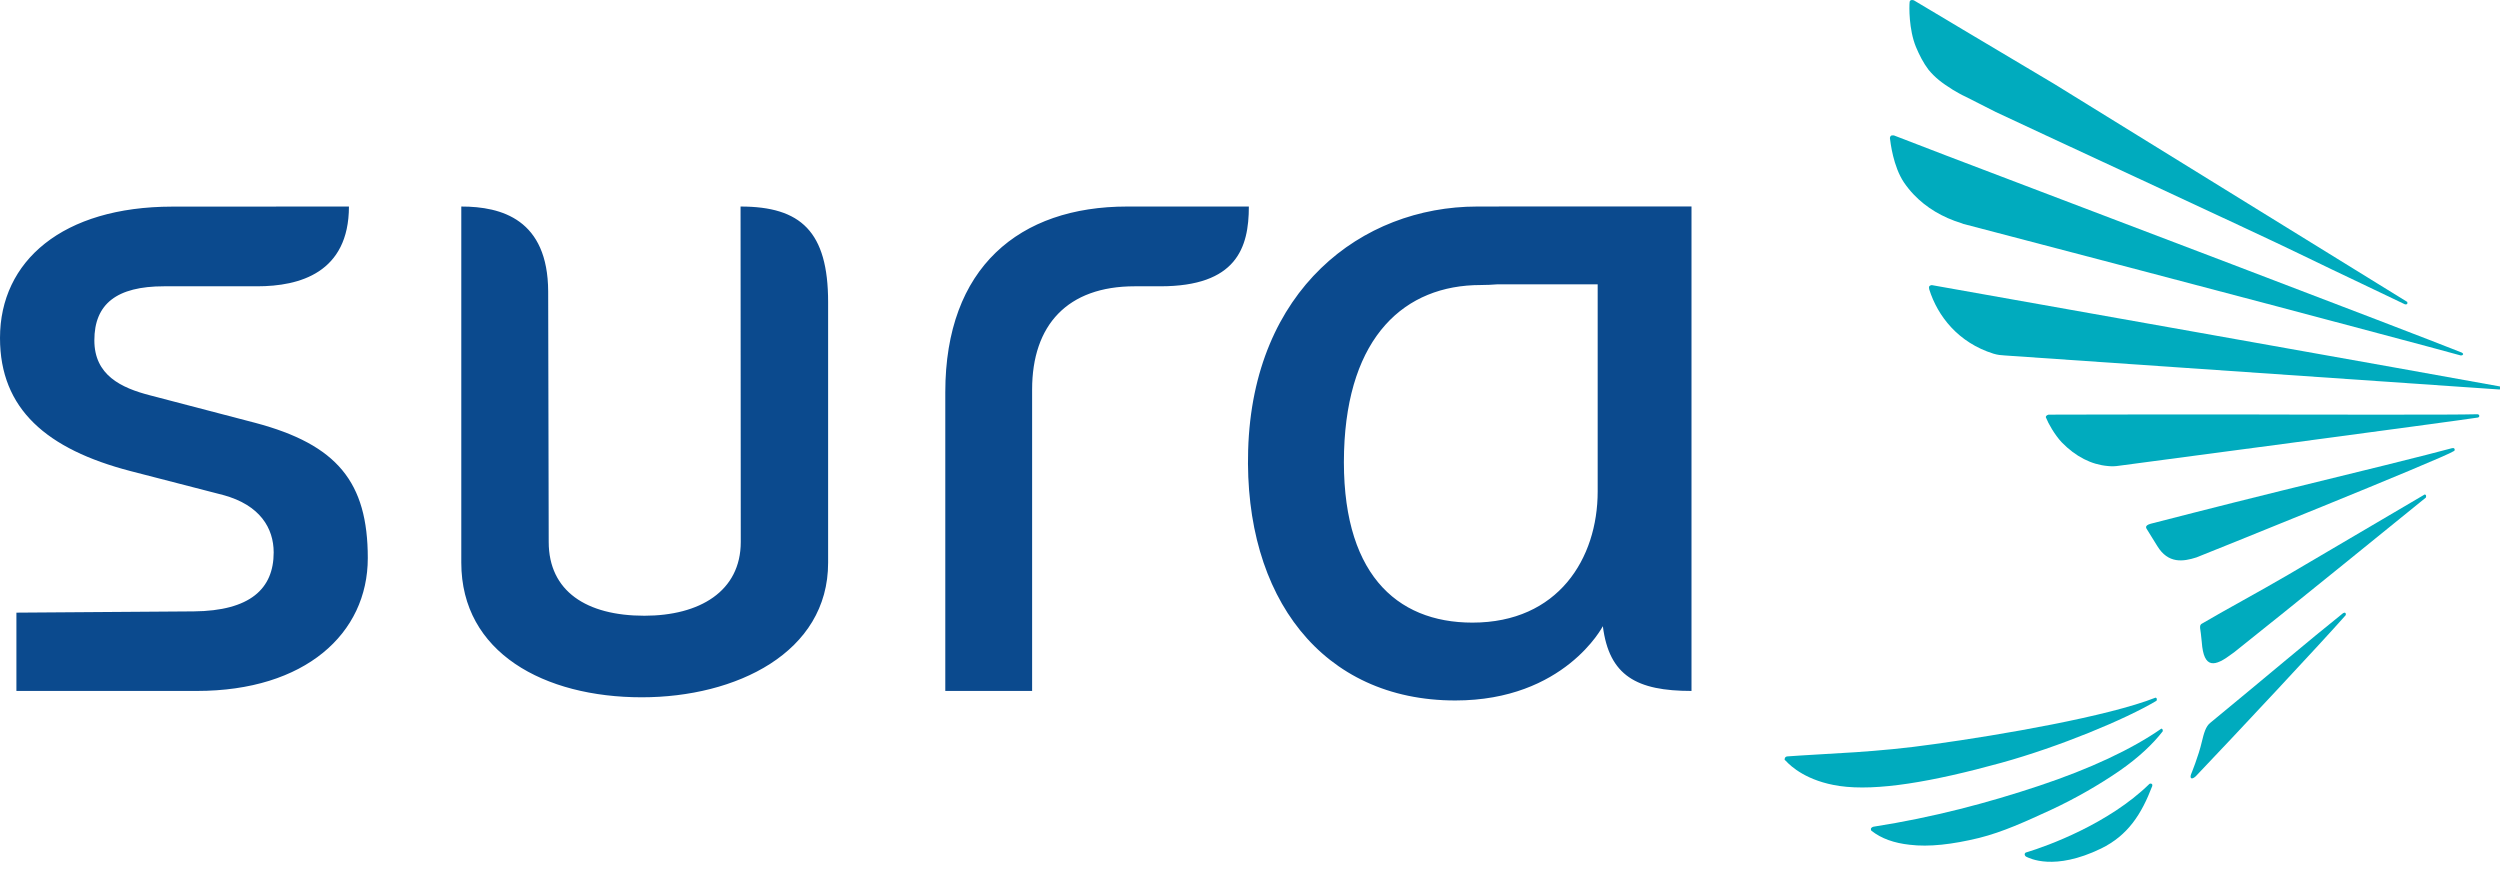 <?xml version="1.0" encoding="UTF-8"?>
<svg width="85px" height="30px" viewBox="0 0 85 30" version="1.1" xmlns="http://www.w3.org/2000/svg" xmlns:xlink="http://www.w3.org/1999/xlink">
    <!-- Generator: Sketch 64 (93537) - https://sketch.com -->
    <title>img-04</title>
    <desc>Created with Sketch.</desc>
    <g id="Welcome" stroke="none" stroke-width="1" fill="none" fill-rule="evenodd">
        <g id="HOME---Aliados---Seguros-Éxito---Desktop-HD" transform="translate(-177, -996)">
            <g id="img-04" transform="translate(177, 996)">
                <path d="M54.321,9.668 L50.913,9.668 L50.913,9.667 C50.735,9.681 50.54,9.691 50.341,9.691 C47.766,9.691 45.818,11.432 45.698,15.338 C45.576,19.462 47.452,21.169 50.063,21.169 C52.977,21.169 54.321,18.99 54.321,16.71 L54.321,9.668 Z M57.511,9.373 L57.511,23.492 C55.651,23.492 54.71,22.98 54.497,21.29 C54.497,21.29 53.194,23.816 49.481,23.816 C44.96,23.816 42.29,20.306 42.437,15.304 C42.594,9.848 46.294,7.025 50.221,7.022 L50.963,7.022 L50.963,7.019 L57.511,7.019 L57.511,9.373 Z M5.108,13.443 C4.115,13.188 3.208,12.755 3.208,11.572 C3.208,10.334 3.967,9.734 5.578,9.734 L8.747,9.734 C10.179,9.734 11.861,9.279 11.864,7.022 L5.856,7.025 C2.131,7.029 -3.55271368e-15,8.87 -3.55271368e-15,11.492 C-3.55271368e-15,13.912 1.593,15.275 4.435,16.016 L7.589,16.831 C8.843,17.171 9.305,17.96 9.305,18.783 C9.305,20.021 8.501,20.769 6.59,20.787 L0.558,20.83 L0.558,23.492 L6.693,23.492 C10.375,23.492 12.505,21.542 12.505,18.974 C12.505,16.394 11.467,15.119 8.679,14.377 L5.108,13.443 Z M32.14,23.492 L35.092,23.492 L35.092,13.244 C35.092,11.05 36.294,9.734 38.579,9.734 L39.452,9.734 C42.039,9.734 42.461,8.428 42.461,7.022 L38.323,7.022 C34.662,7.022 32.14,9.087 32.14,13.336 L32.14,23.492 Z M25.179,7.022 C27.231,7.022 28.156,7.875 28.156,10.272 L28.156,19.13 C28.159,22.197 25.019,23.708 21.82,23.708 C18.512,23.708 15.684,22.197 15.684,19.13 L15.684,7.022 C17.058,7.022 18.627,7.462 18.638,9.907 L18.656,18.425 C18.656,20.105 19.945,20.935 21.908,20.935 C23.787,20.935 25.186,20.105 25.186,18.425 L25.179,7.022 L25.179,7.022 Z" id="Fill-1" fill="#0B4A8E"></path>
                <path d="M73.487,24.773 C73.518,24.781 73.544,24.804 73.532,24.865 C73.212,25.279 72.731,25.747 72.046,26.22 C71.37,26.683 70.573,27.144 69.739,27.533 C68.864,27.935 68.097,28.288 67.288,28.49 C66.376,28.712 65.585,28.802 64.931,28.722 C64.401,28.665 63.968,28.511 63.636,28.251 C63.614,28.238 63.61,28.208 63.61,28.183 C63.614,28.148 63.653,28.121 63.694,28.109 C65.731,27.791 67.593,27.296 69.331,26.716 C71.048,26.144 72.481,25.476 73.487,24.773" id="Fill-2" fill="#00ABBE"></path>
                <path d="M73.323,23.825 C72.264,24.458 70.005,25.394 68.038,25.937 C65.688,26.585 63.806,26.906 62.546,26.724 C61.436,26.562 60.889,26.056 60.72,25.872 C60.696,25.855 60.663,25.829 60.68,25.798 C60.684,25.759 60.714,25.722 60.765,25.718 L61.19,25.689 C62.128,25.62 63.806,25.583 65.765,25.3 C68.032,24.987 71.673,24.357 73.288,23.72 C73.325,23.728 73.347,23.755 73.323,23.825" id="Fill-3" fill="#00ABBE"></path>
                <path d="M73.128,26.642 C73.161,26.644 73.19,26.666 73.177,26.724 C72.809,27.687 72.349,28.404 71.435,28.851 C69.837,29.624 69.001,29.179 68.889,29.127 C68.864,29.112 68.839,29.083 68.839,29.044 C68.839,29.009 68.872,28.98 68.911,28.976 C69.604,28.767 71.698,28.009 73.081,26.652 C73.093,26.644 73.114,26.64 73.128,26.642" id="Fill-4" fill="#00ABBE"></path>
                <path d="M83.702,11.988 C83.729,12.002 83.747,12.023 83.747,12.043 C83.735,12.071 83.716,12.086 83.663,12.085 C83.183,11.956 82.173,11.677 80.889,11.34 C77.962,10.551 66.938,7.656 66.753,7.613 L66.7,7.592 C66.04,7.39 65.495,7.061 65.075,6.623 C64.95,6.493 64.843,6.361 64.735,6.204 C64.366,5.654 64.276,4.844 64.257,4.693 C64.257,4.684 64.265,4.645 64.286,4.623 C64.306,4.603 64.335,4.598 64.393,4.604 L66.204,5.301 C70.501,6.933 81.854,11.25 83.702,11.988" id="Fill-5" fill="#00ABBE"></path>
                <path d="M81.848,10.266 C81.866,10.338 81.829,10.359 81.77,10.348 C81.12,10.03 79.649,9.344 78.175,8.627 C76.927,8.014 68.435,4.088 67.854,3.807 L66.831,3.288 C66.68,3.221 66.54,3.135 66.403,3.057 C66.007,2.808 65.794,2.64 65.569,2.37 C65.394,2.139 65.257,1.87 65.143,1.598 C64.897,0.999 64.911,0.216 64.927,0.074 C64.927,0.054 64.934,0.023 64.964,0.012 C64.985,-0.001 65.016,-0.006 65.073,0.012 L66.14,0.648 L66.71,0.989 L69.837,2.85 C74.153,5.509 80.261,9.294 81.848,10.266" id="Fill-6" fill="#00ABBE"></path>
                <path d="M84.991,13.138 C85.017,13.144 85.04,13.17 85.04,13.199 C85.04,13.229 85.011,13.242 84.968,13.242 C83.284,13.125 68.169,12.086 68.169,12.086 C68.028,12.078 67.921,12.068 67.778,12.025 C66.577,11.649 65.88,10.746 65.595,9.842 C65.585,9.802 65.581,9.764 65.595,9.734 C65.618,9.709 65.655,9.691 65.69,9.695 C65.698,9.695 83.517,12.863 84.991,13.138" id="Fill-7" fill="#00ABBE"></path>
                <path d="M84.243,14.084 C84.27,14.088 84.305,14.119 84.296,14.151 C84.292,14.172 84.27,14.193 84.245,14.197 C83.618,14.299 72.134,15.828 72.056,15.834 C71.985,15.844 71.917,15.853 71.852,15.853 C71.792,15.853 71.727,15.853 71.657,15.844 C71.11,15.794 70.577,15.531 70.099,15.039 C69.854,14.779 69.634,14.381 69.573,14.219 C69.554,14.193 69.554,14.167 69.573,14.14 C69.597,14.117 69.628,14.102 69.649,14.098 C69.649,14.098 73.474,14.088 75.913,14.091 C77.733,14.098 79.677,14.098 81.243,14.098 C82.616,14.098 83.706,14.098 84.243,14.084" id="Fill-8" fill="#00ABBE"></path>
                <path d="M83.372,15.237 C83.399,15.237 83.44,15.227 83.448,15.254 C83.45,15.272 83.489,15.304 83.427,15.339 C83.056,15.586 74.765,18.921 74.679,18.952 C74.227,19.097 73.718,19.173 73.347,18.564 C73.194,18.314 73.061,18.103 73.001,18.005 C72.979,17.968 72.89,17.87 73.128,17.806 C73.128,17.806 75.466,17.202 77.54,16.691 C79.94,16.107 82.655,15.435 83.372,15.237" id="Fill-9" fill="#00ABBE"></path>
                <path d="M79.714,20.83 C79.747,20.832 79.772,20.861 79.753,20.917 C78.952,21.826 75.991,24.994 74.657,26.392 C74.517,26.523 74.444,26.468 74.497,26.323 C74.497,26.323 74.753,25.7 74.862,25.222 C74.933,24.929 74.995,24.691 75.159,24.568 C76.897,23.14 78.563,21.726 79.665,20.847 L79.714,20.83" id="Fill-10" fill="#00ABBE"></path>
                <path d="M82.44,16.812 C82.481,16.819 82.499,16.843 82.481,16.916 C81.669,17.574 77.962,20.587 75.964,22.175 L75.89,22.228 C75.309,22.669 74.927,22.763 74.86,21.829 C74.841,21.603 74.813,21.423 74.813,21.423 C74.776,21.222 74.841,21.222 74.913,21.177 C75.557,20.794 76.809,20.12 77.804,19.538 C79.573,18.501 81.643,17.277 82.44,16.812" id="Fill-11" fill="#00ABBE"></path>
            </g>
        </g>
    </g>
</svg>